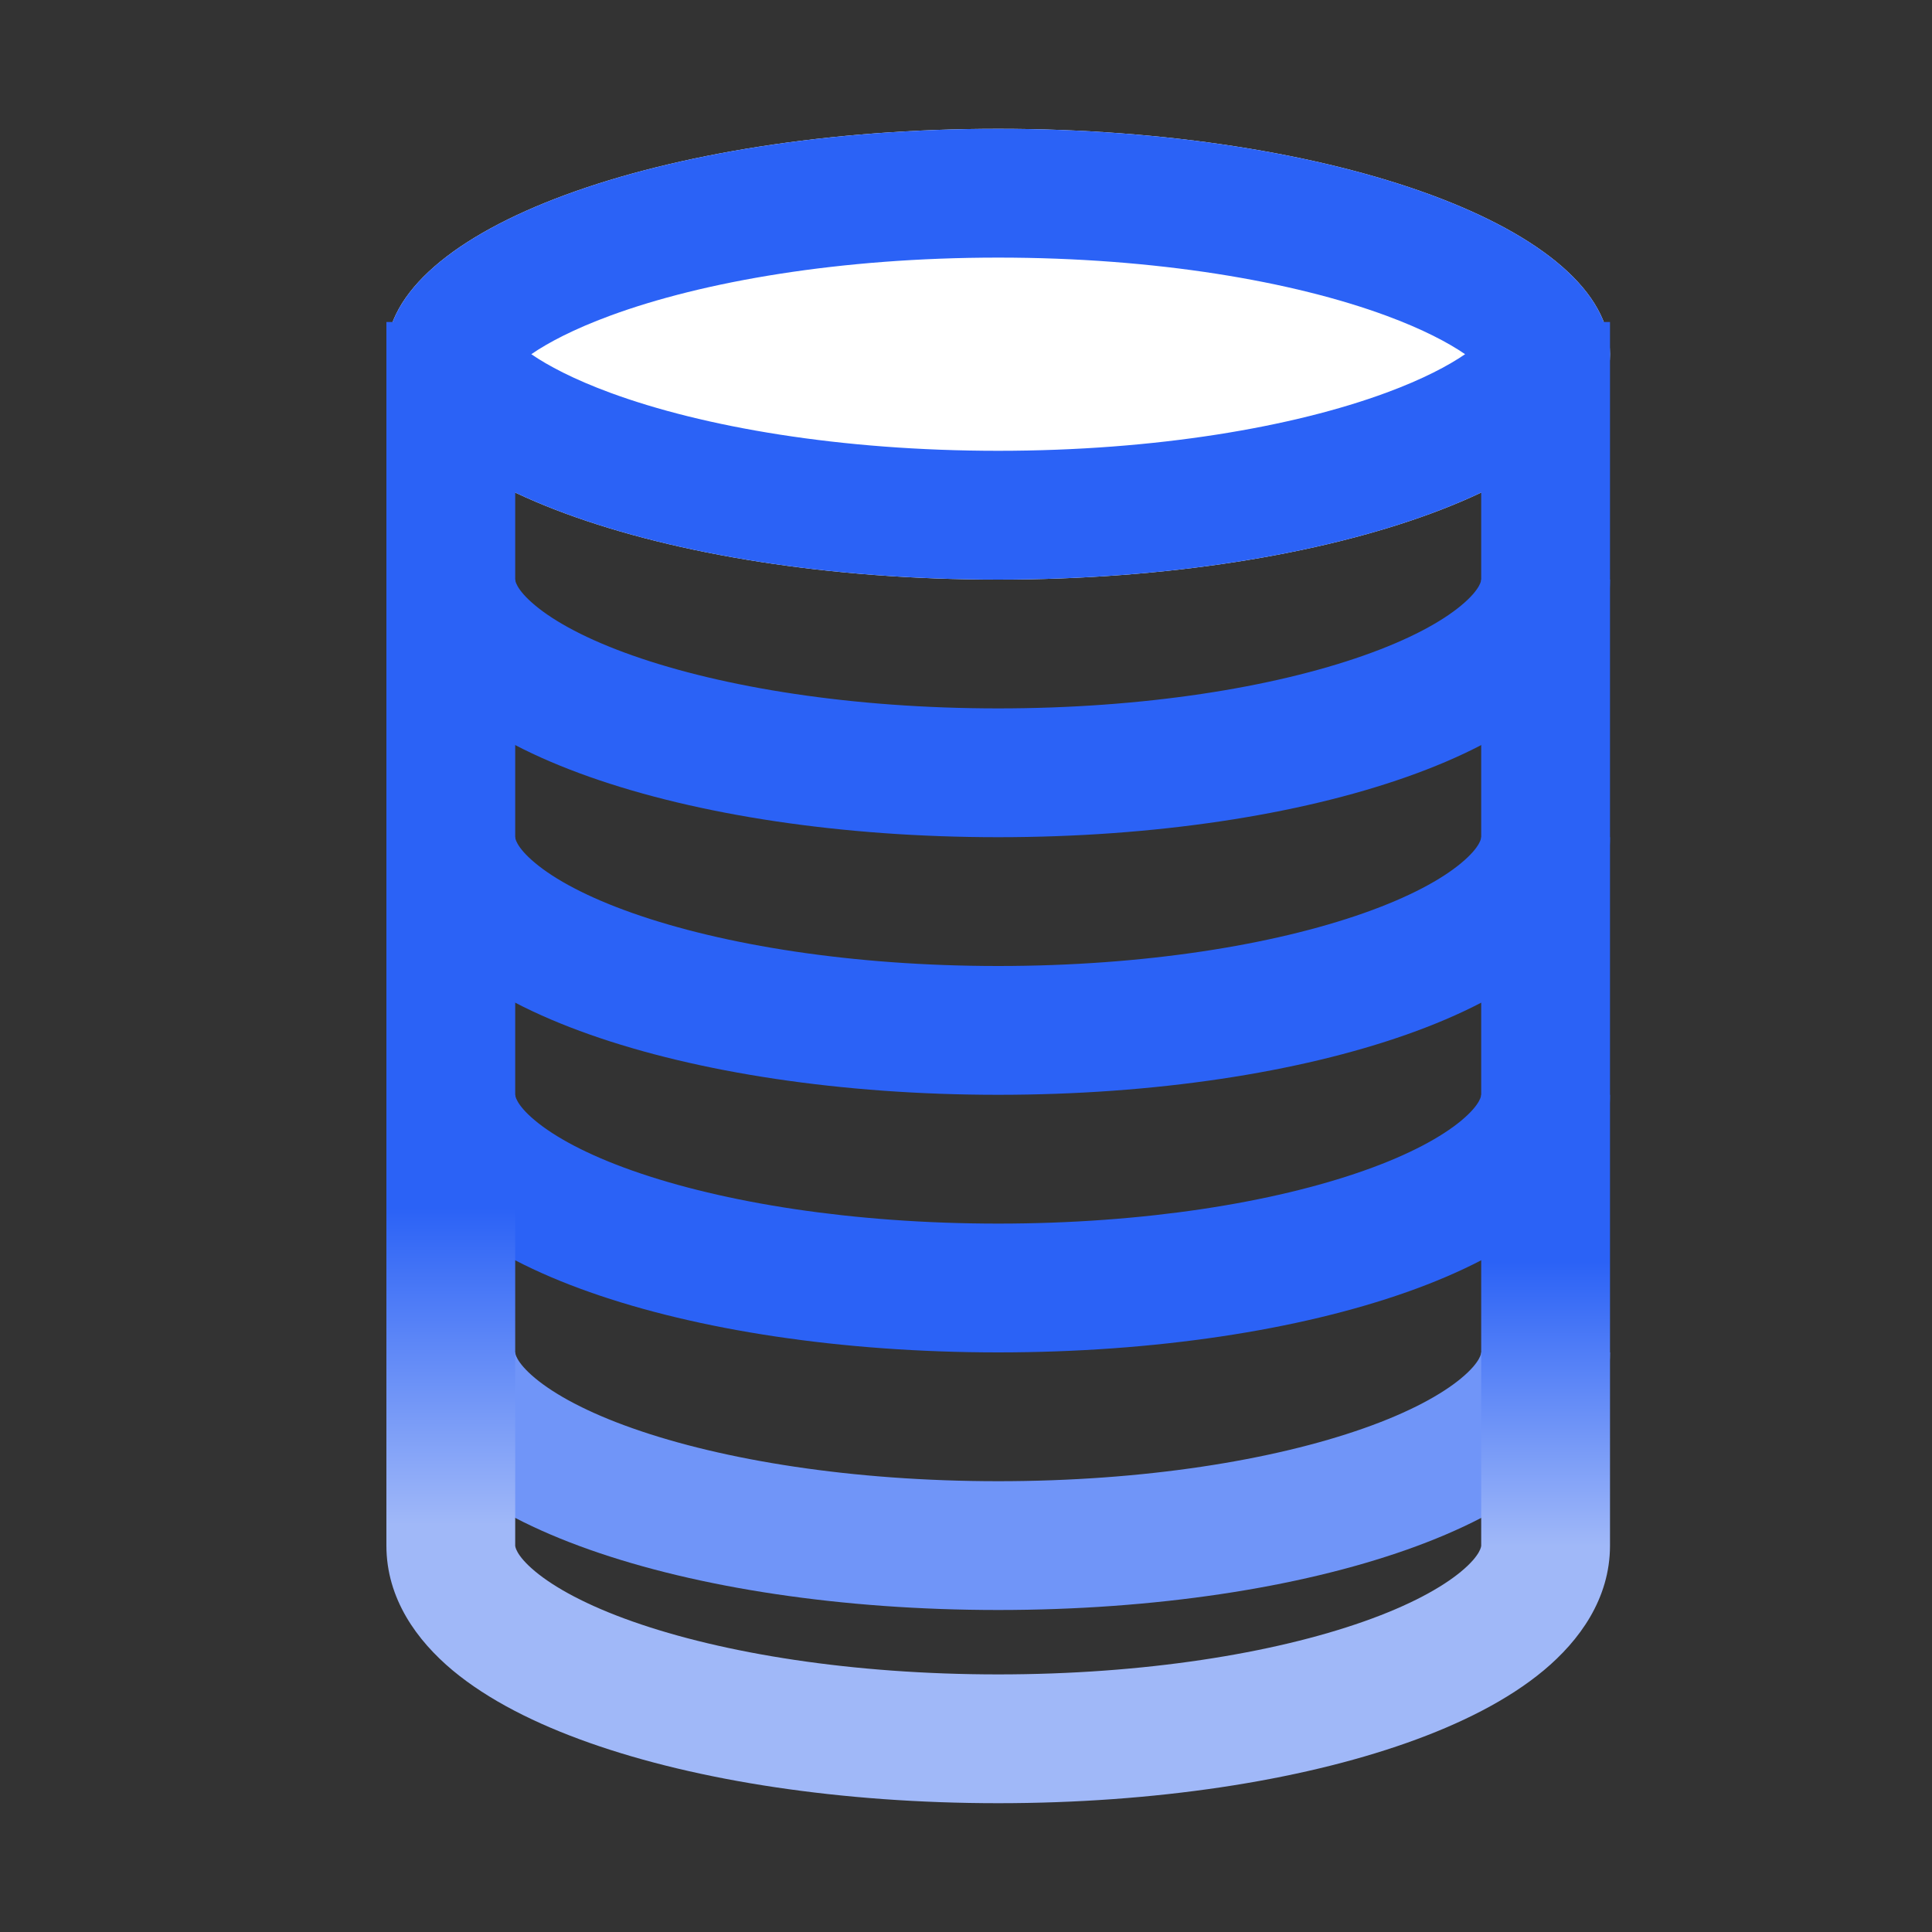 <svg width="30" height="30" viewBox="0 0 30 30" fill="none" xmlns="http://www.w3.org/2000/svg">
  <rect x="0" y="0" width="30" height="30" fill="#333333" stroke="none"/>
  <path fill-rule="evenodd" clip-rule="evenodd"
    d="M9.822 25.178C11.228 25.674 13.235 26 15.5 26C17.765 26 19.772 25.674 21.178 25.178C21.885 24.929 22.386 24.654 22.691 24.4C23.001 24.142 23 24.002 23 24V24H25C25 24.828 24.522 25.477 23.973 25.936C23.418 26.399 22.674 26.771 21.843 27.064C20.172 27.654 17.93 28 15.5 28C13.07 28 10.828 27.654 9.157 27.064C8.326 26.771 7.582 26.399 7.027 25.936C6.478 25.477 6 24.828 6 24H8L8 24C8 24.002 7.999 24.142 8.309 24.4C8.614 24.654 9.115 24.929 9.822 25.178Z"
    fill="#A0B8F8" />
  <path fill-rule="evenodd" clip-rule="evenodd"
    d="M9.822 22.178C11.228 22.674 13.235 23 15.5 23C17.765 23 19.772 22.674 21.178 22.178C21.885 21.929 22.386 21.654 22.691 21.4C23.001 21.142 23 21.002 23 21V21H25C25 21.828 24.522 22.477 23.973 22.936C23.418 23.399 22.674 23.771 21.843 24.064C20.172 24.654 17.93 25 15.5 25C13.07 25 10.828 24.654 9.157 24.064C8.326 23.771 7.582 23.399 7.027 22.936C6.478 22.477 6 21.828 6 21H8L8 21C8 21.002 7.999 21.142 8.309 21.4C8.614 21.654 9.115 21.929 9.822 22.178Z"
    fill="#7095F8" />
  <path fill-rule="evenodd" clip-rule="evenodd"
    d="M9.822 18.178C11.228 18.674 13.235 19 15.5 19C17.765 19 19.772 18.674 21.178 18.178C21.885 17.929 22.386 17.654 22.691 17.4C23.001 17.142 23 17.002 23 17V17H25C25 17.828 24.522 18.477 23.973 18.936C23.418 19.399 22.674 19.771 21.843 20.064C20.172 20.654 17.93 21 15.5 21C13.07 21 10.828 20.654 9.157 20.064C8.326 19.771 7.582 19.399 7.027 18.936C6.478 18.477 6 17.828 6 17H8L8 17C8 17.002 7.999 17.142 8.309 17.4C8.614 17.654 9.115 17.929 9.822 18.178Z"
    fill="#2B62F6" />
  <path fill-rule="evenodd" clip-rule="evenodd"
    d="M9.822 14.178C11.228 14.674 13.235 15 15.5 15C17.765 15 19.772 14.674 21.178 14.178C21.885 13.929 22.386 13.655 22.691 13.4C23.001 13.142 23 13.002 23 13V13H25C25 13.828 24.522 14.477 23.973 14.935C23.418 15.399 22.674 15.771 21.843 16.064C20.172 16.654 17.93 17 15.5 17C13.07 17 10.828 16.654 9.157 16.064C8.326 15.771 7.582 15.399 7.027 14.935C6.478 14.477 6 13.828 6 13H8L8 13C8 13.002 7.999 13.142 8.309 13.4C8.614 13.655 9.115 13.929 9.822 14.178Z"
    fill="#2B62F6" />
  <path fill-rule="evenodd" clip-rule="evenodd"
    d="M9.822 10.178C11.228 10.674 13.235 11 15.5 11C17.765 11 19.772 10.674 21.178 10.178C21.885 9.929 22.386 9.655 22.691 9.4C23.001 9.142 23 9.002 23 9V9H25C25 9.828 24.522 10.477 23.973 10.935C23.418 11.399 22.674 11.771 21.843 12.064C20.172 12.654 17.93 13 15.5 13C13.07 13 10.828 12.654 9.157 12.064C8.326 11.771 7.582 11.399 7.027 10.935C6.478 10.477 6 9.828 6 9H8L8 9C8 9.002 7.999 9.142 8.309 9.4C8.614 9.655 9.115 9.929 9.822 10.178Z"
    fill="#2B62F6" />
  <path
    d="M25 5.5C25 7.433 20.747 9 15.5 9C10.253 9 6 7.433 6 5.5C6 3.567 10.253 2 15.5 2C20.747 2 25 3.567 25 5.5Z"
    fill="white" />
  <path fill-rule="evenodd" clip-rule="evenodd"
    d="M23.063 5.228C23.063 5.228 23.062 5.231 23.057 5.236C23.061 5.231 23.063 5.228 23.063 5.228ZM22.75 5.5C22.491 5.322 22.093 5.111 21.526 4.902C20.081 4.369 17.95 4 15.5 4C13.05 4 10.919 4.369 9.474 4.902C8.907 5.111 8.509 5.322 8.25 5.5C8.509 5.678 8.907 5.889 9.474 6.098C10.919 6.631 13.05 7 15.5 7C17.95 7 20.081 6.631 21.526 6.098C22.093 5.889 22.491 5.678 22.75 5.5ZM7.937 5.228C7.937 5.228 7.939 5.231 7.943 5.236C7.938 5.231 7.937 5.228 7.937 5.228ZM7.937 5.772C7.937 5.772 7.938 5.769 7.943 5.764C7.939 5.769 7.937 5.772 7.937 5.772ZM23.057 5.764C23.062 5.769 23.063 5.772 23.063 5.772C23.063 5.772 23.061 5.769 23.057 5.764ZM15.5 9C20.747 9 25 7.433 25 5.5C25 3.567 20.747 2 15.5 2C10.253 2 6 3.567 6 5.5C6 7.433 10.253 9 15.5 9Z"
    fill="#2B62F6" />
  <path fill-rule="evenodd" clip-rule="evenodd" d="M6 24L6 5L8 5L8 24L6 24Z" fill="url(#paint0_linear_133_2120)" />
  <path fill-rule="evenodd" clip-rule="evenodd" d="M23 24L23 5L25 5L25 24L23 24Z" fill="url(#paint1_linear_133_2120)" />
  <defs>
    <linearGradient id="paint0_linear_133_2120" x1="7" y1="18.759" x2="7" y2="23.672" gradientUnits="userSpaceOnUse">
      <stop stop-color="#2B62F6" />
      <stop offset="1" stop-color="#A0B8F8" />
    </linearGradient>
    <linearGradient id="paint1_linear_133_2120" x1="23.5" y1="19.589" x2="23.5" y2="24" gradientUnits="userSpaceOnUse">
      <stop stop-color="#2B62F6" />
      <stop offset="1" stop-color="#A0B8F8" />
    </linearGradient>
  </defs>
</svg>